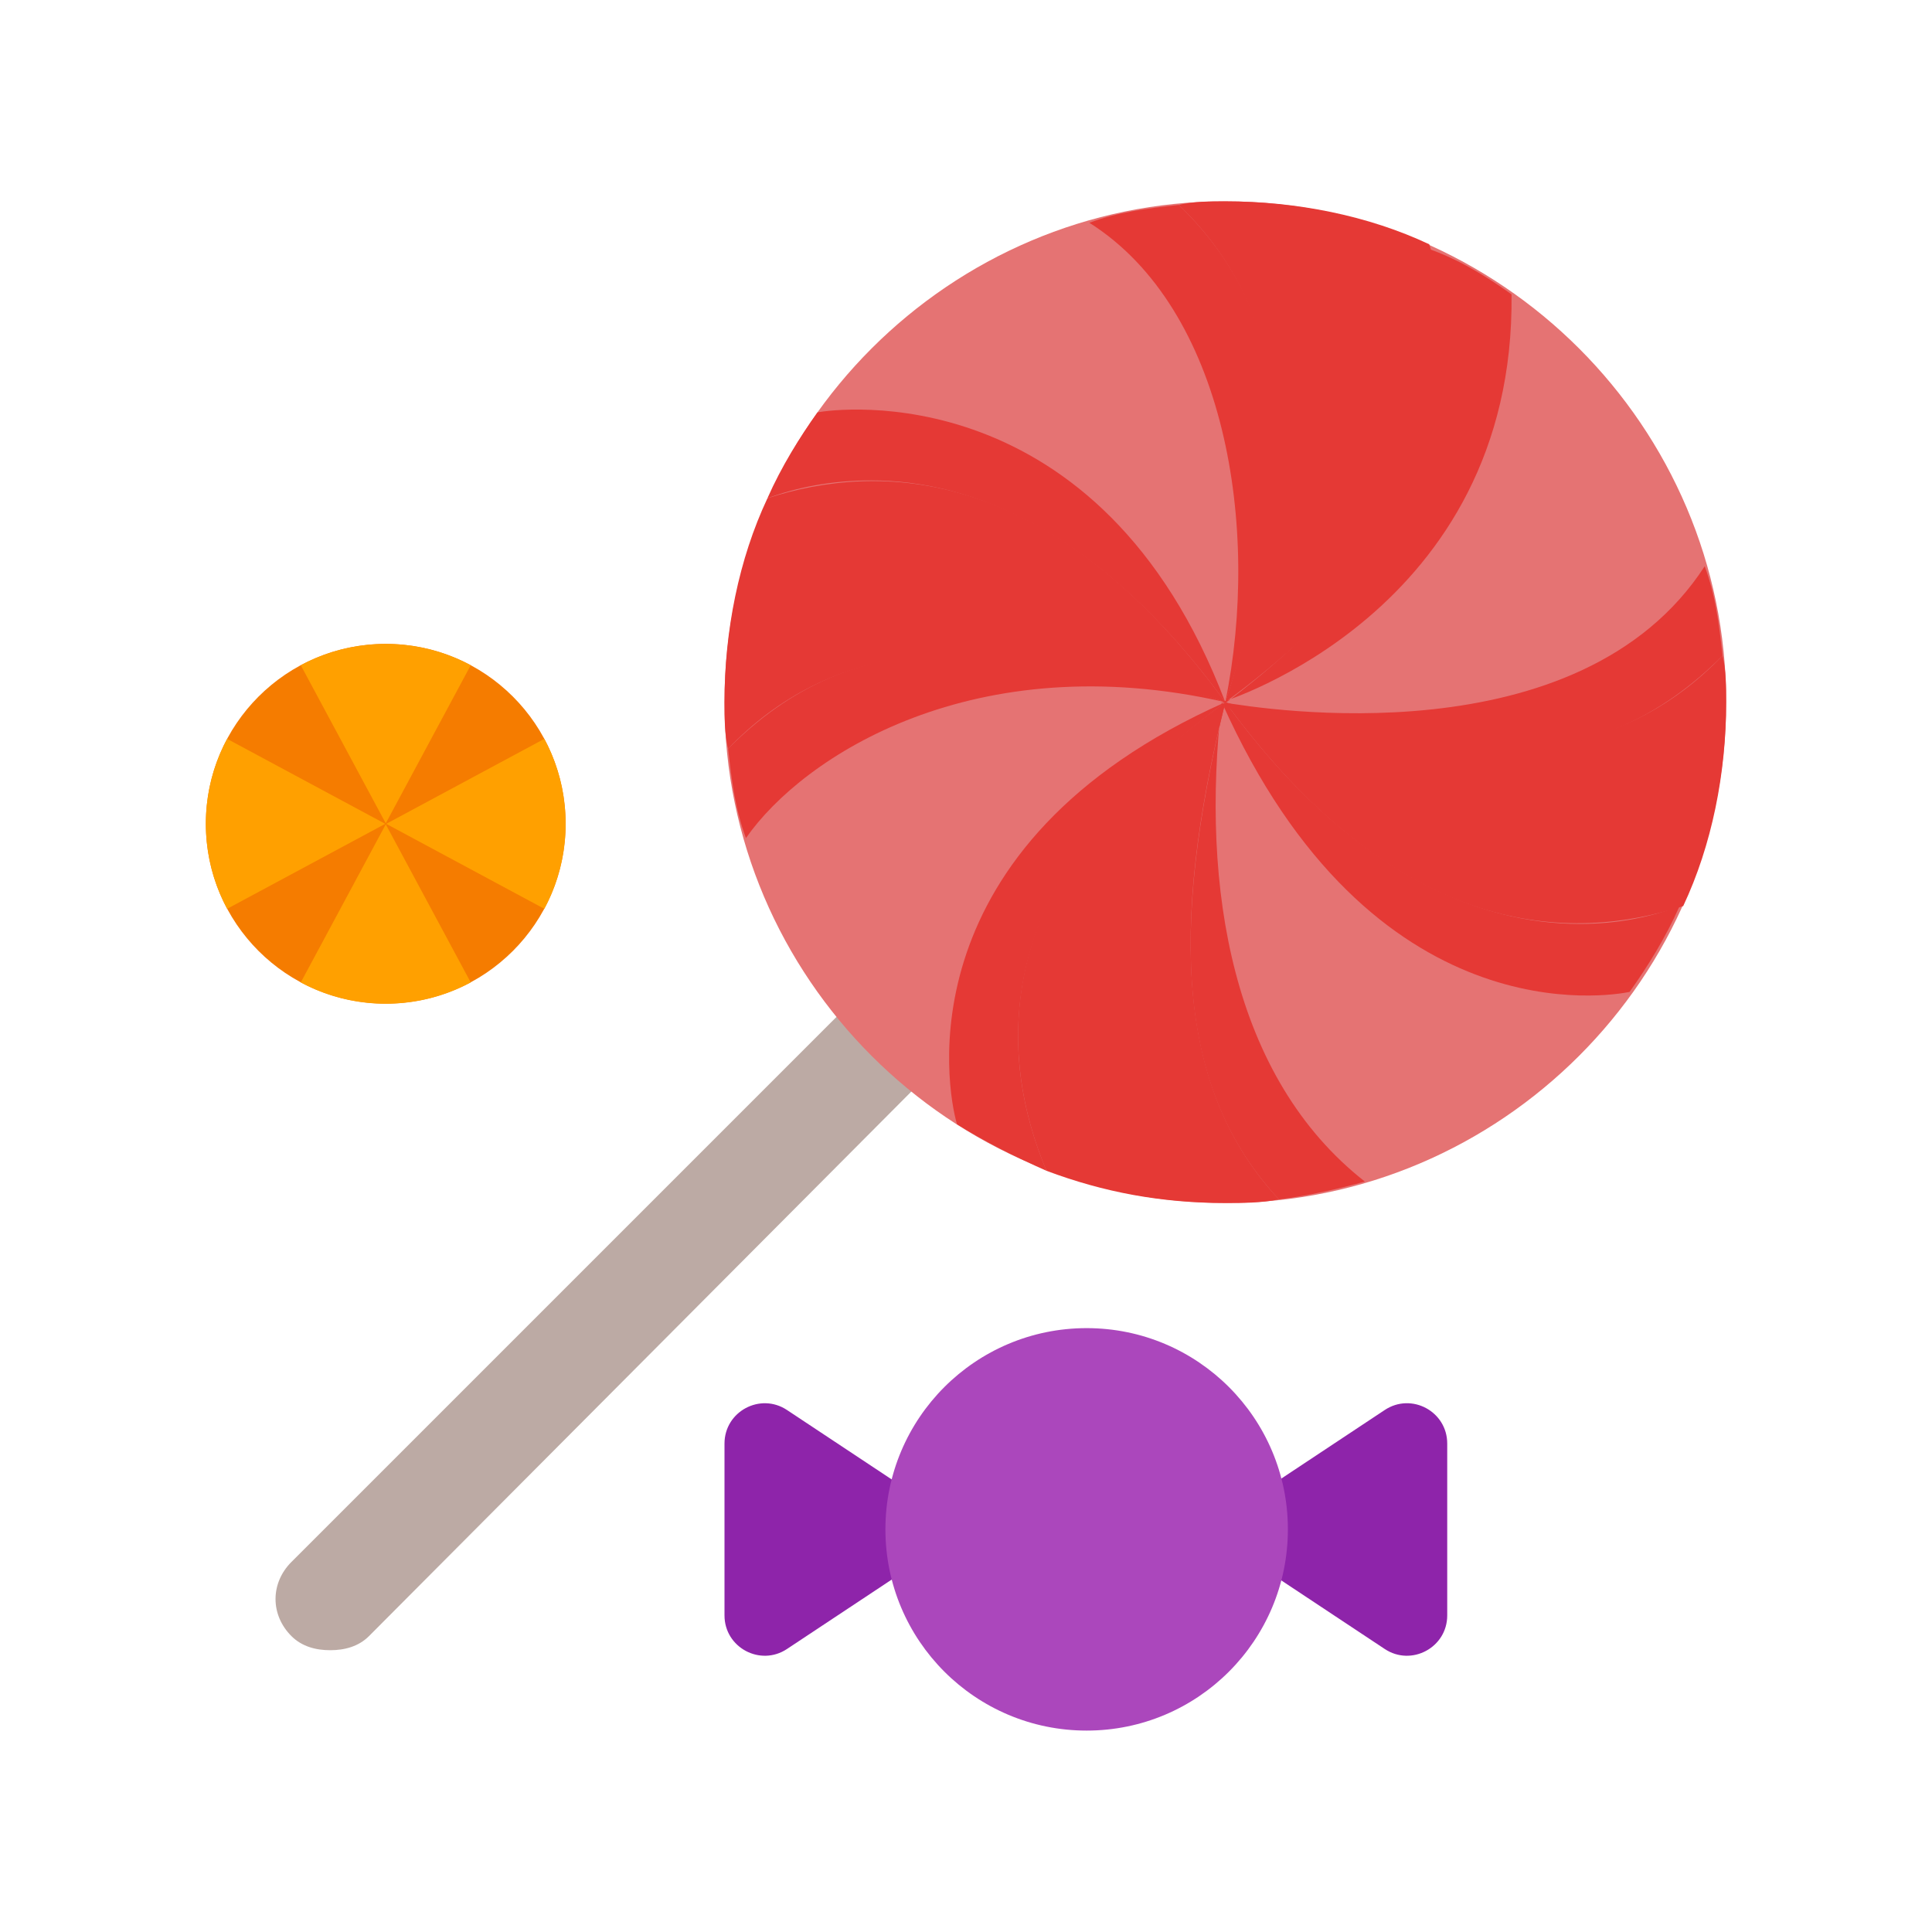 <svg xmlns="http://www.w3.org/2000/svg" width="48" height="48" viewBox="0 0 172 172"><g fill="none" stroke-miterlimit="10" font-family="none" font-weight="none" font-size="none" text-anchor="none" style="mix-blend-mode:normal"><path d="M0 172V0h172v172z"/><circle cx="9.584" cy="20.468" transform="scale(3.583)" r="4.469" fill="#f57c00"/><path d="M29.398 146.913c-1.258 0-2.512-.315-3.455-1.258-1.884-1.884-1.884-4.712 0-6.597l76.96-76.959c1.884-1.885 4.712-1.885 6.597 0 1.884 1.885 1.884 4.712 0 6.597l-76.648 76.96c-.942.942-2.197 1.257-3.454 1.257z" fill="#bcaaa4"/><path d="M153.675 62.511c0 24.525-20.063 44.588-44.588 44.588-24.524 0-44.587-20.063-44.587-44.588 0-24.524 20.063-44.587 44.587-44.587 24.525 0 44.588 20.063 44.588 44.587z" fill="#e57373"/><path d="M93.163 104.232c5.096 1.91 10.191 2.867 15.924 2.867 1.591 0 3.186 0 4.777-.32-8.919-9.552-9.872-23.886-4.777-44.268C87.43 78.117 89.024 94.36 93.163 104.232zm-24.84-59.874C65.776 49.773 64.5 56.14 64.5 62.511c0 1.276 0 2.867.319 4.139 8.919-9.234 21.658-11.467 44.268-4.139-15.605-21.338-30.891-21.338-40.764-18.153zm58.918-22.61c-5.415-2.549-11.782-3.824-18.154-3.824-1.275 0-2.866 0-4.138.319 9.234 8.919 11.466 21.657 4.138 44.268 21.34-15.605 21.34-30.892 18.154-40.764zm26.434 40.763c0-1.275 0-2.866-.32-4.139-8.918 9.235-21.657 11.467-44.268 4.14 15.606 21.338 30.892 21.338 40.764 18.152 2.548-5.414 3.824-11.782 3.824-18.153z" fill="#e53935"/><path d="M104.945 18.243c-2.867.319-5.414.638-7.962 1.59 12.1 7.644 15.286 27.073 12.1 42.678-11.147-29.3-34.714-26.115-36.305-25.796-1.592 2.229-3.186 4.776-4.458 7.643 2.548-.957 5.733-1.59 9.234-1.59 8.919 0 20.382 4.457 31.53 19.743 7.647-22.61 5.099-35.35-4.139-44.268zM64.82 66.65c.319 2.867.638 5.414 1.59 7.962 5.096-7.324 20.383-17.196 42.678-12.1-28.663 12.738-24.843 34.396-23.886 37.581 2.548 1.591 5.095 2.867 7.962 4.139-4.139-9.872-5.733-25.796 15.924-41.72-9.234-3.186-16.88-4.458-22.93-4.458-9.556 0-15.924 3.185-21.338 8.596z" fill="#e53935"/><path d="M140.617 82.255c-8.919 0-20.382-4.457-31.53-19.744-5.095 20.701-4.138 34.716 4.777 44.269 2.548-.32 5.414-.957 7.643-1.591-11.782-9.234-14.648-26.116-12.739-42.678 13.377 29.935 34.716 26.116 36.307 25.797 1.59-2.23 3.185-4.777 4.457-7.644-2.547.957-5.414 1.591-8.915 1.591z" fill="#e53935"/><path d="M153.356 58.373c-.319-2.867-.638-5.415-1.591-7.963-11.148 17.197-39.173 12.74-42.993 12.101 0 0 26.115-7.962 25.797-36.306-2.23-1.591-4.777-3.186-7.644-4.139 3.186 9.872 2.867 25.159-18.153 40.764 9.234 3.186 16.881 4.458 22.93 4.458 9.868-.32 16.24-3.501 21.654-8.915z" fill="#e53935"/><path d="M86.111 136.167l-16.05-10.64c-2.379-1.576-5.561.13-5.561 2.99v15.3c0 2.856 3.182 4.565 5.561 2.989zm21.12 0l16.05-10.64c2.383-1.58 5.561.13 5.561 2.99v15.3c0 2.856-3.182 4.565-5.561 2.989z" fill="#8e24aa"/><circle cx="27" cy="38" transform="scale(3.583)" r="5" fill="#ab47bc"/><path d="M34.343 73.3l7.564-14.075a15.923 15.923 0 00-7.564-1.895c-2.738 0-5.31.688-7.565 1.895zm-7.565 14.162a15.923 15.923 0 007.565 1.896c2.737 0 5.31-.688 7.564-1.896l-7.564-14.075zm21.683-6.554a15.923 15.923 0 001.896-7.564c0-2.738-.688-5.31-1.896-7.565l-14.075 7.565zM20.224 65.78a15.923 15.923 0 00-1.895 7.564c0 2.737.688 5.31 1.895 7.564L34.3 73.344z" fill="#ffa000"/></g></svg>